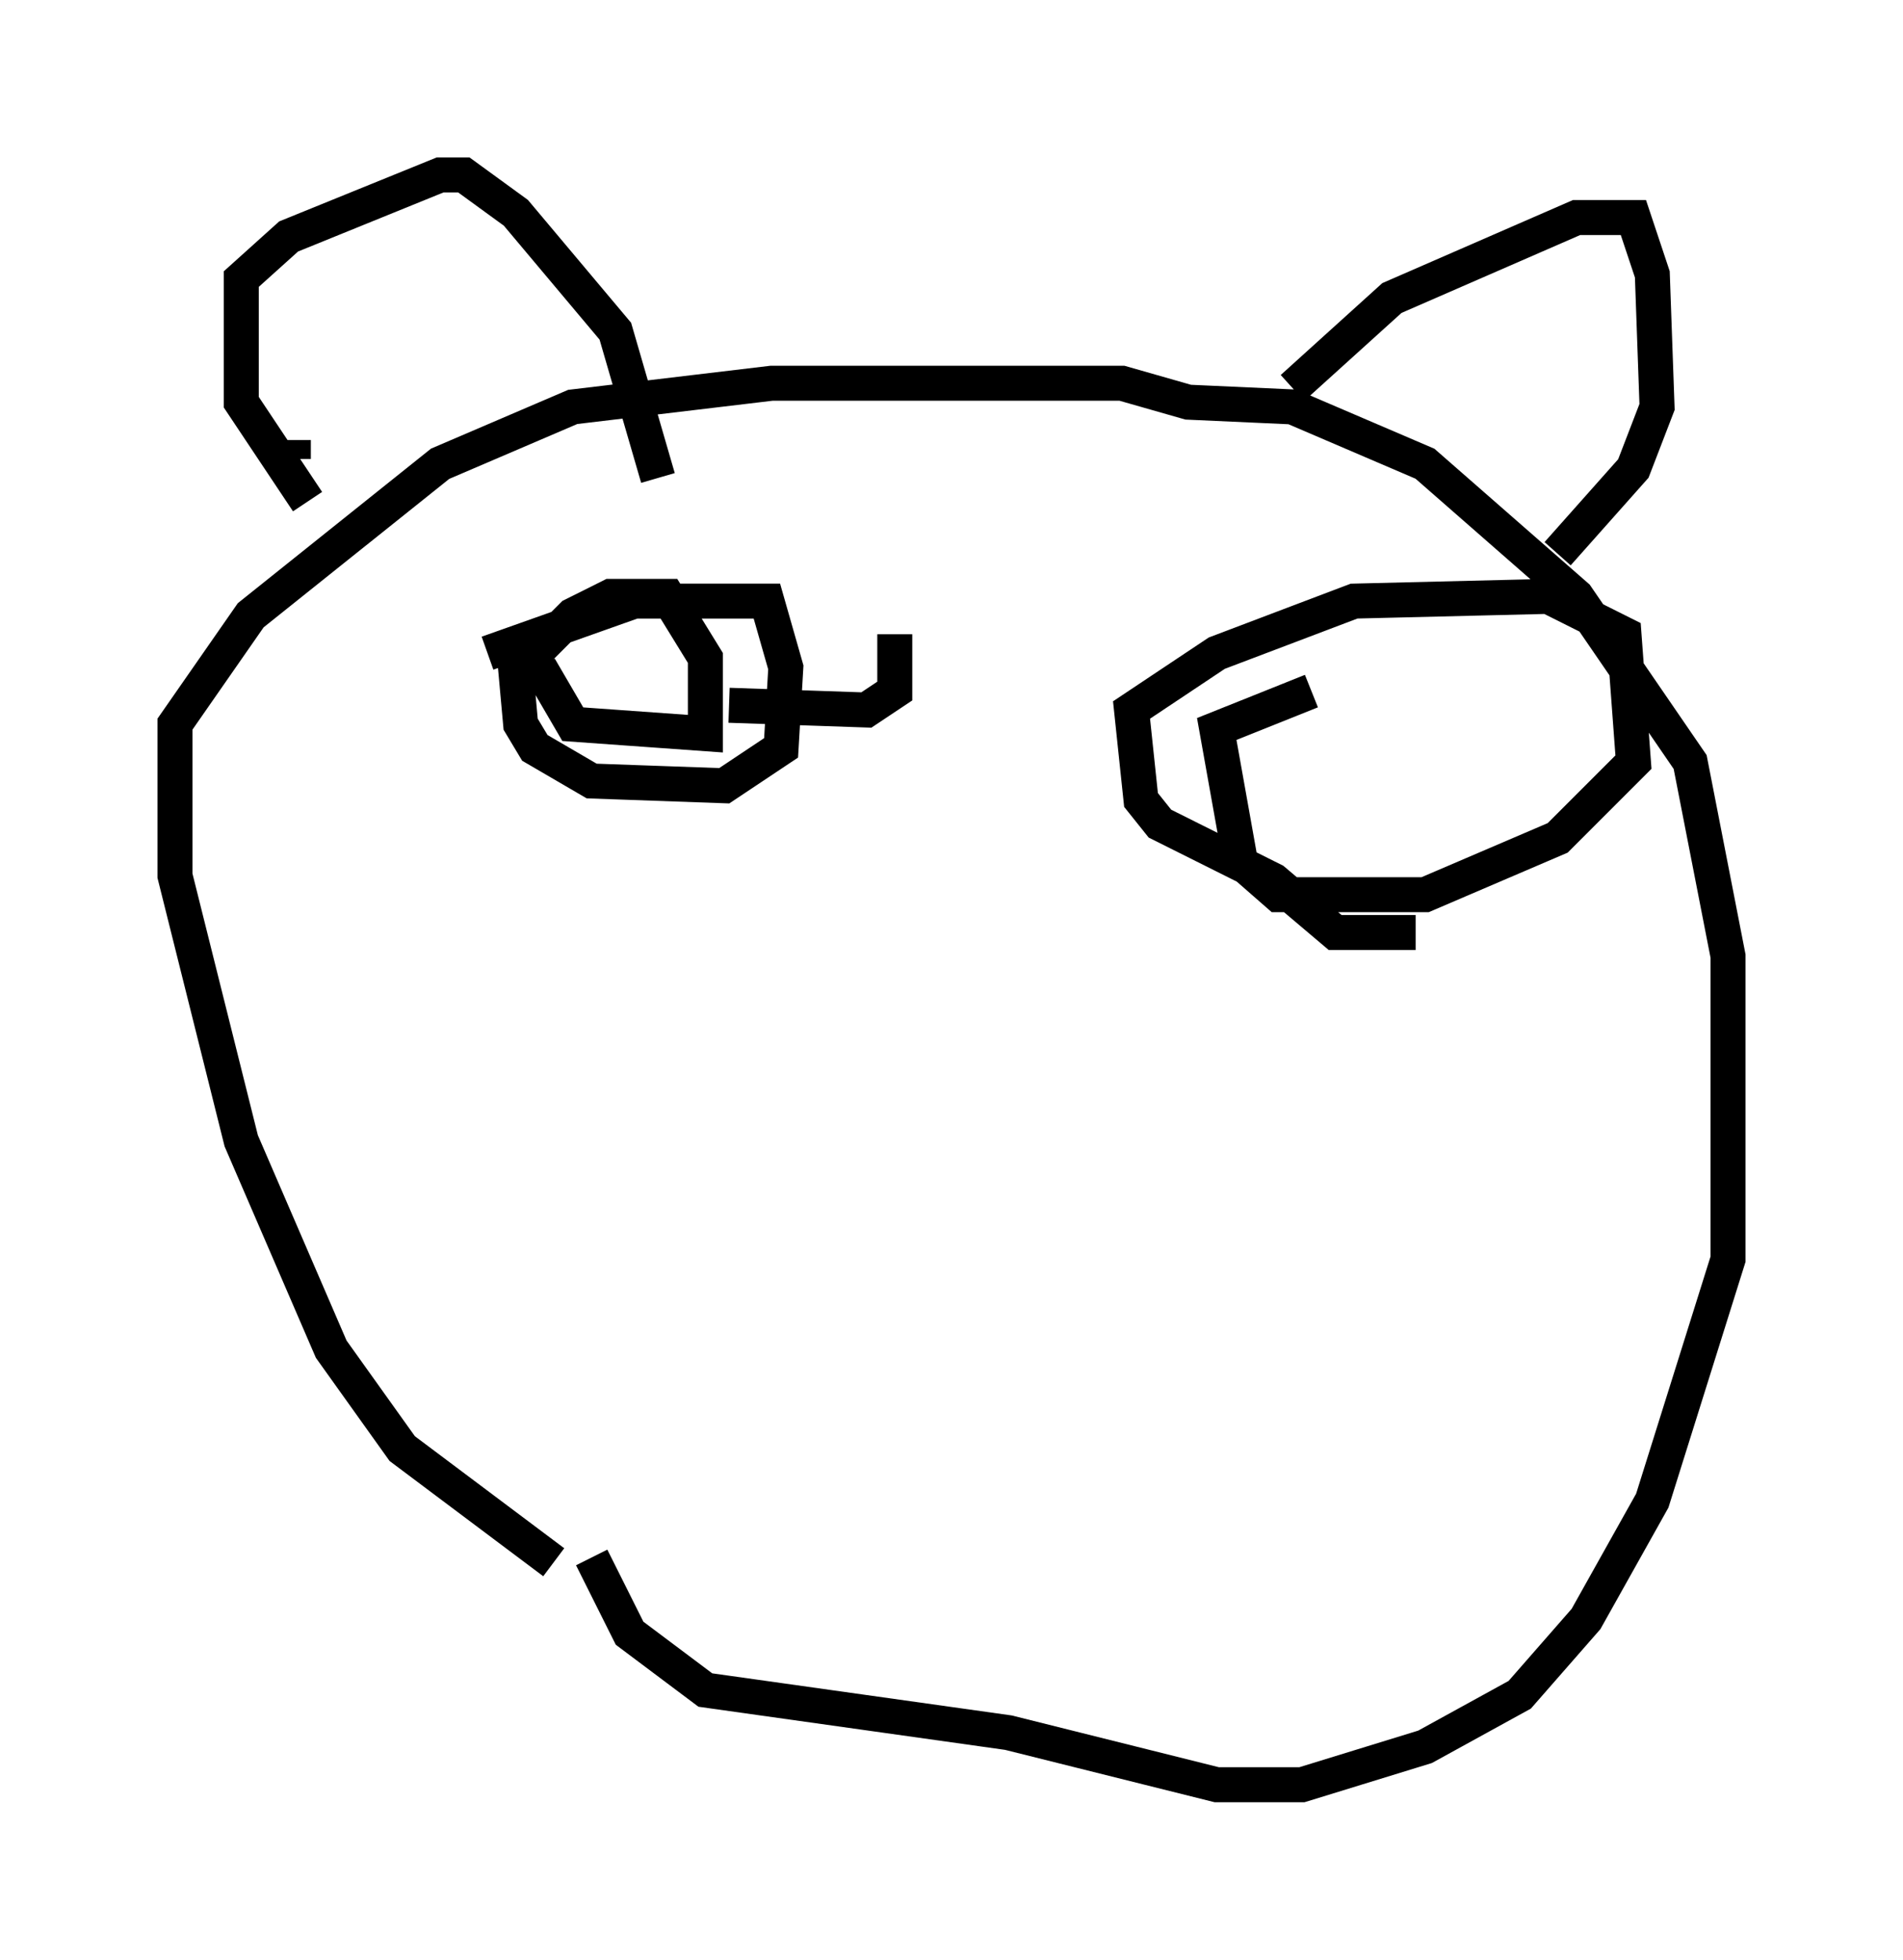 <?xml version="1.0" encoding="utf-8" ?>
<svg baseProfile="full" height="56.008" version="1.1" width="54.384" xmlns="http://www.w3.org/2000/svg" xmlns:ev="http://www.w3.org/2001/xml-events" xmlns:xlink="http://www.w3.org/1999/xlink"><defs /><rect fill="white" height="56.008" width="54.384" x="0" y="0" /><path d="M16.637, 46.136 m-0.812, -1.488 l-4.33, -3.248 -2.03, -2.842 l-2.571, -5.954 -1.894, -7.578 l0.0, -4.33 2.165, -3.112 l5.413, -4.33 3.789, -1.624 l5.683, -0.677 10.013, 0.0 l1.894, 0.541 2.977, 0.135 l3.789, 1.624 4.33, 3.789 l3.248, 4.736 1.083, 5.548 l0.0, 8.66 -2.165, 6.901 l-1.894, 3.383 -1.894, 2.165 l-2.706, 1.488 -3.518, 1.083 l-2.436, 0.0 -5.954, -1.488 l-8.66, -1.218 -2.165, -1.624 l-1.083, -2.165 m20.027, -33.423 l2.842, -2.571 5.277, -2.3 l1.624, 0.0 0.541, 1.624 l0.135, 3.789 -0.677, 1.759 l-2.165, 2.436 m-36.13, -3.248 l0.0, 0.541 m0.406, 1.218 l-1.894, -2.842 0.0, -3.518 l1.353, -1.218 4.33, -1.759 l0.677, 0.0 1.488, 1.083 l2.842, 3.383 1.218, 4.195 m-4.871, 5.007 l4.195, -1.488 3.789, 0.0 l0.541, 1.894 -0.135, 2.3 l-1.624, 1.083 -3.789, -0.135 l-1.624, -0.947 -0.406, -0.677 l-0.135, -1.488 1.624, -1.624 l1.083, -0.541 1.624, 0.0 l1.083, 1.759 0.0, 2.165 l-3.789, -0.271 -0.947, -1.624 m10.149, -0.947 l0.0, 1.624 -0.812, 0.541 l-3.924, -0.135 m19.621, 6.495 l-2.3, 0.0 -1.759, -1.488 l-3.248, -1.624 -0.541, -0.677 l-0.271, -2.571 2.436, -1.624 l3.924, -1.488 5.548, -0.135 l2.165, 1.083 0.271, 3.654 l-2.165, 2.165 -3.789, 1.624 l-4.195, 0.0 -1.083, -0.947 l-0.677, -3.789 2.706, -1.083 " fill="none" stroke="black" stroke-width="1" /></svg>